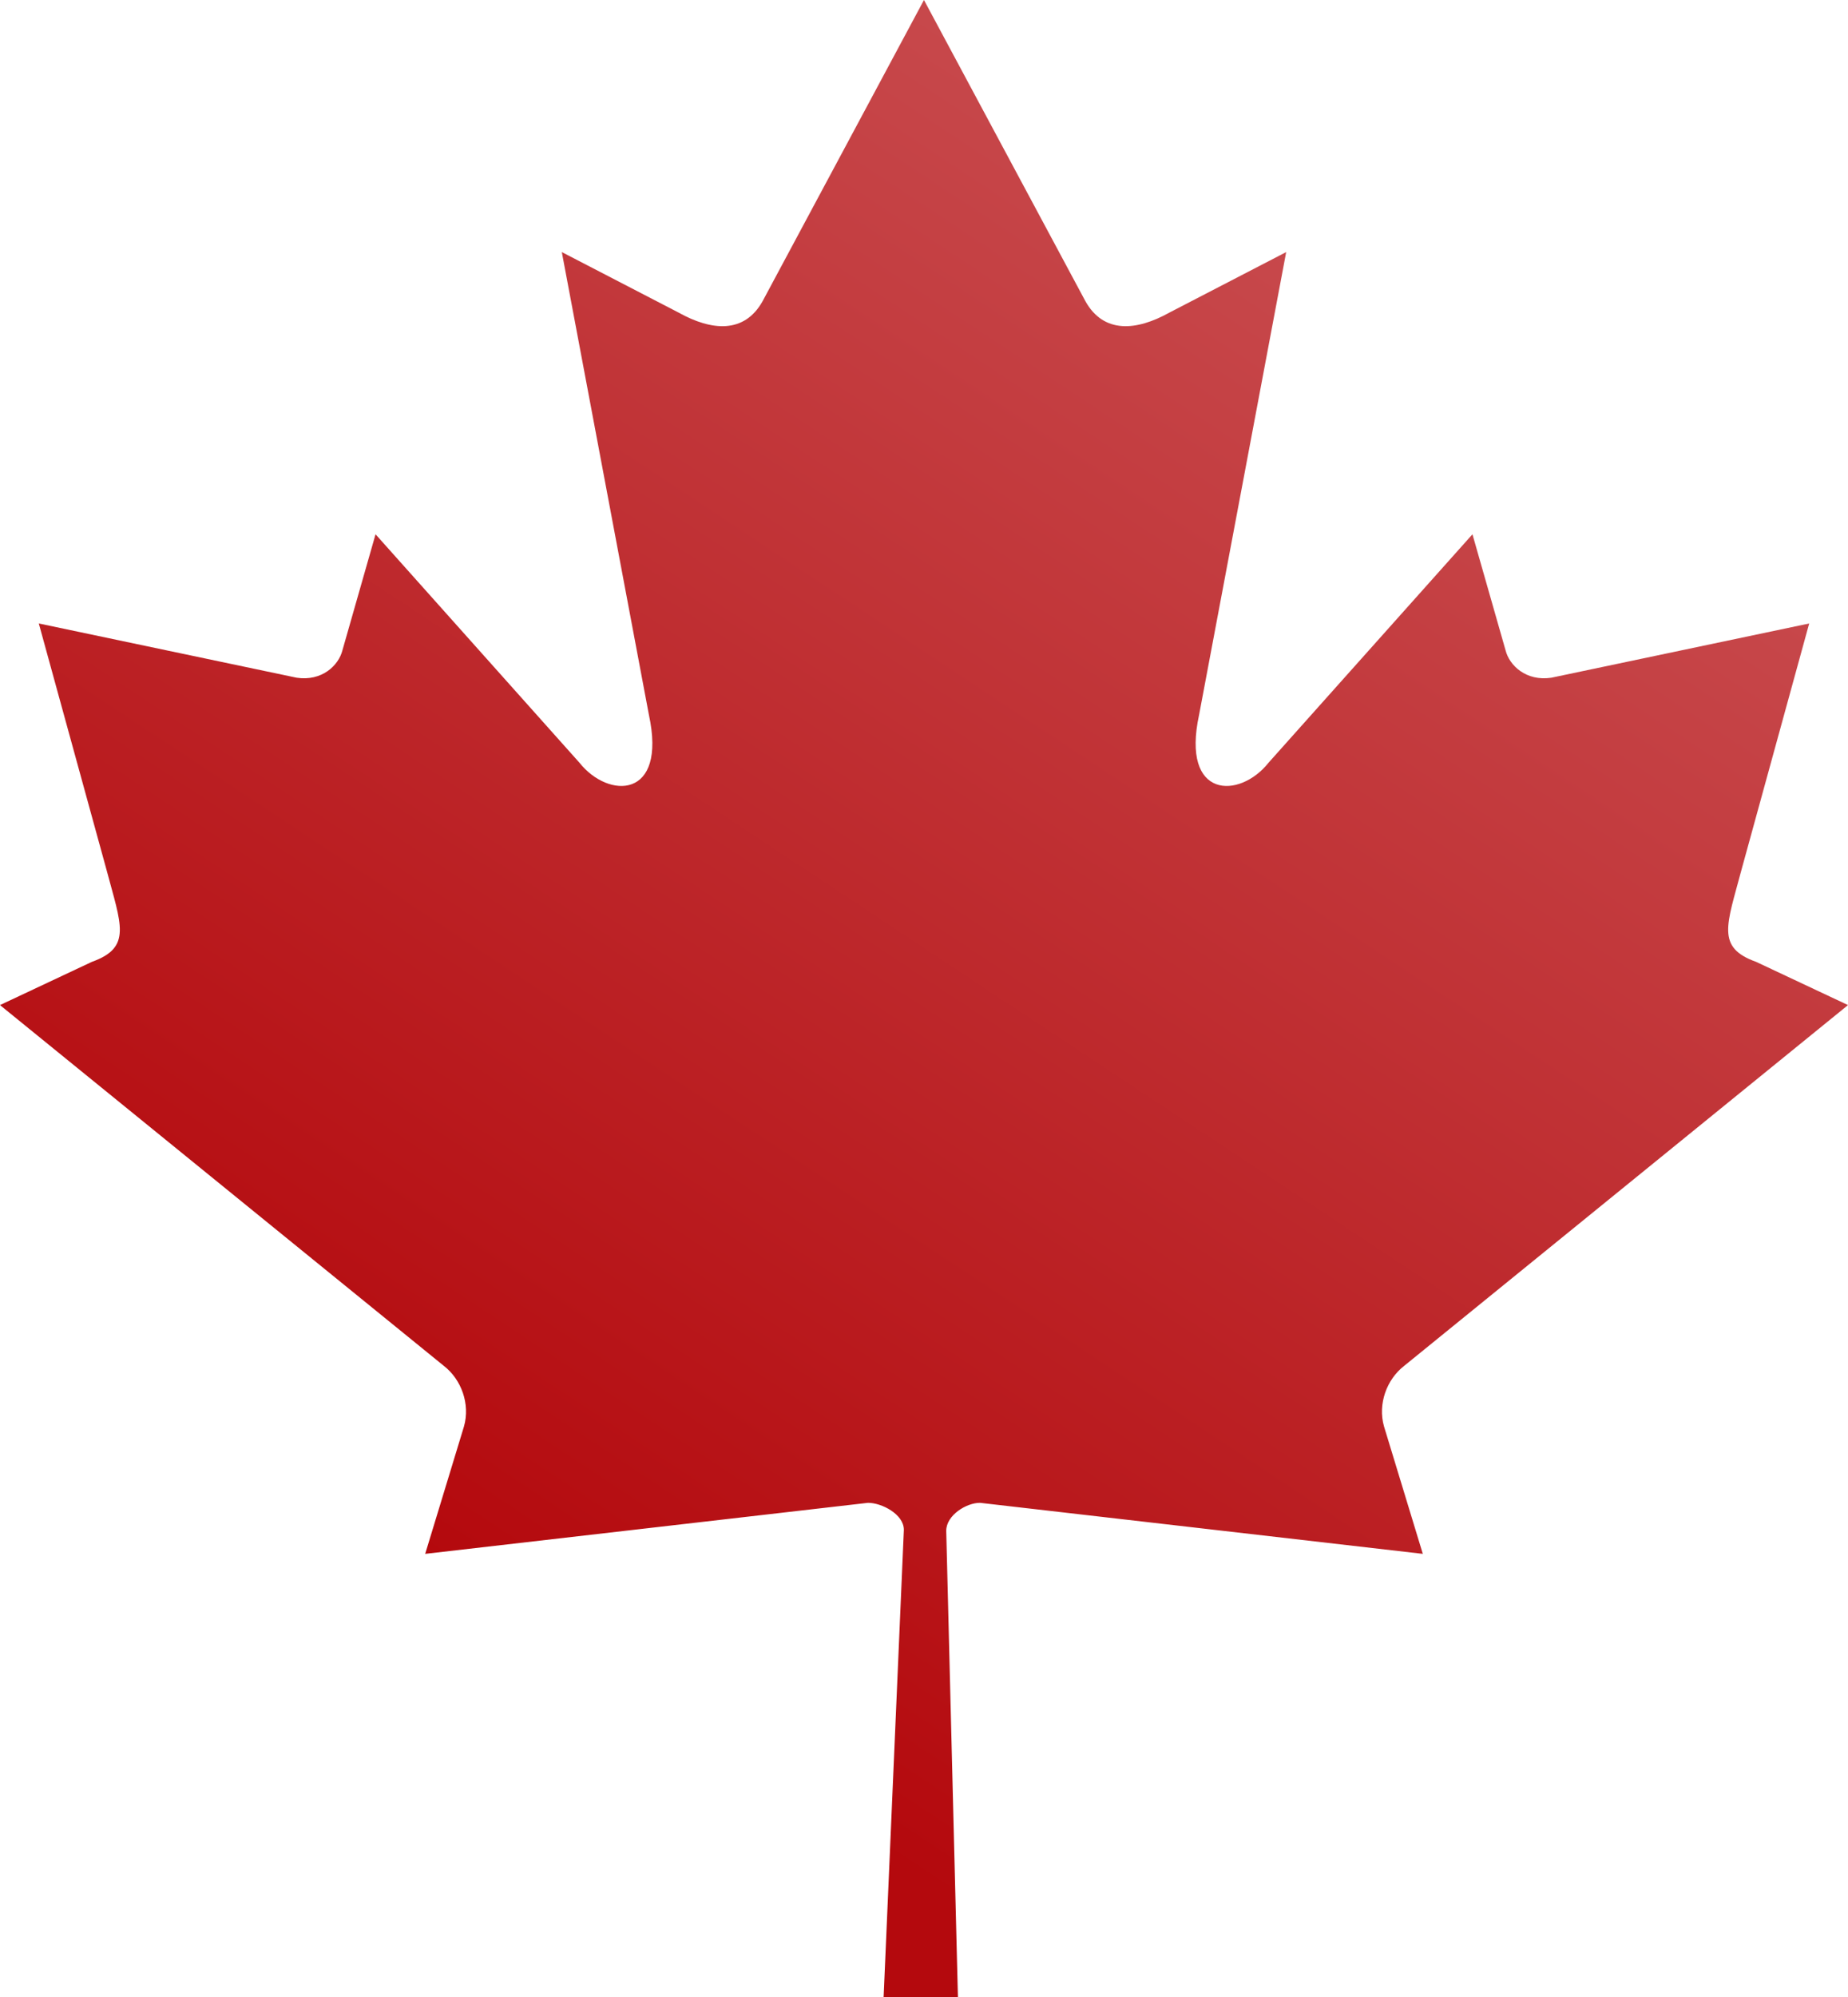 <?xml version="1.0" encoding="UTF-8" standalone="no"?>
<!-- Created with Inkscape (http://www.inkscape.org/) -->

<svg
   width="101.586mm"
   height="109.727mm"
   viewBox="0 0 101.586 109.727"
   version="1.1"
   id="svg5"
   inkscape:version="1.1.2 (b8e25be833, 2022-02-05)"
   sodipodi:docname="Government of Canada (Favicon).svg"
   xmlns:inkscape="http://www.inkscape.org/namespaces/inkscape"
   xmlns:sodipodi="http://sodipodi.sourceforge.net/DTD/sodipodi-0.dtd"
   xmlns:xlink="http://www.w3.org/1999/xlink"
   xmlns="http://www.w3.org/2000/svg"
   xmlns:svg="http://www.w3.org/2000/svg">
  <sodipodi:namedview
     id="namedview7"
     pagecolor="#ffffff"
     bordercolor="#666666"
     borderopacity="1.0"
     inkscape:pageshadow="2"
     inkscape:pageopacity="0.0"
     inkscape:pagecheckerboard="0"
     inkscape:document-units="mm"
     showgrid="false"
     inkscape:zoom="0.64052329"
     inkscape:cx="149.09684"
     inkscape:cy="260.72432"
     inkscape:window-width="1920"
     inkscape:window-height="1017"
     inkscape:window-x="-8"
     inkscape:window-y="-8"
     inkscape:window-maximized="1"
     inkscape:current-layer="layer1" />
  <defs
     id="defs2">
    <linearGradient
       inkscape:collect="always"
       id="linearGradient5718">
      <stop
         style="stop-color:#b4090d;stop-opacity:1"
         offset="0"
         id="stop5714" />
      <stop
         style="stop-color:#c7484b;stop-opacity:1"
         offset="1"
         id="stop5716" />
    </linearGradient>
    <linearGradient
       inkscape:collect="always"
       xlink:href="#linearGradient5718"
       id="linearGradient5720"
       x1="197.658"
       y1="122.089"
       x2="218.669"
       y2="90.34"
       gradientUnits="userSpaceOnUse"
       gradientTransform="matrix(2.253,0,0,2.253,-356.184,-110.268)" />
  </defs>
  <g
     inkscape:label="Layer 1"
     inkscape:groupmode="layer"
     id="layer1"
     transform="translate(-65.694,-79.386)">
    <path
       d="m 116.485,79.386 -8.871,16.548 c -1.007,1.799 -2.81,1.632 -4.614,0.627 l -6.423,-3.326 4.787,25.418 c 1.007,4.644 -2.223,4.644 -3.817,2.636 l -11.209,-12.55 -1.82,6.373 c -0.21,0.837 -1.133,1.716 -2.517,1.507 l -14.174,-2.98 3.723,13.536 c 0.797,3.012 1.419,4.259 -0.805,5.054 l -5.052,2.375 24.399,19.821 c 0.966,0.749 1.454,2.098 1.11,3.319 l -2.135,7.009 c 8.401,-0.969 15.933,-1.835 24.334,-2.803 0.746,-0.01 1.984,0.625 1.979,1.485 l -1.113,25.677 h 4.085 l -0.643,-25.622 c -0.003,-0.86 1.117,-1.55 1.864,-1.54 8.401,0.967 15.933,1.834 24.334,2.803 l -2.135,-7.009 c -0.344,-1.221 0.144,-2.57 1.11,-3.319 l 24.399,-19.821 -5.052,-2.375 c -2.223,-0.794 -1.602,-2.041 -0.805,-5.054 l 3.723,-13.536 -14.174,2.98 c -1.384,0.209 -2.307,-0.67 -2.517,-1.507 l -1.82,-6.373 -11.209,12.55 c -1.594,2.008 -4.824,2.008 -3.817,-2.636 l 4.787,-25.418 -6.423,3.326 c -1.804,1.005 -3.607,1.171 -4.614,-0.627"
       id="maple_leaf"
       style="fill:url(#linearGradient5720);fill-opacity:1;stroke-width:0.041" />
  </g>
</svg>
